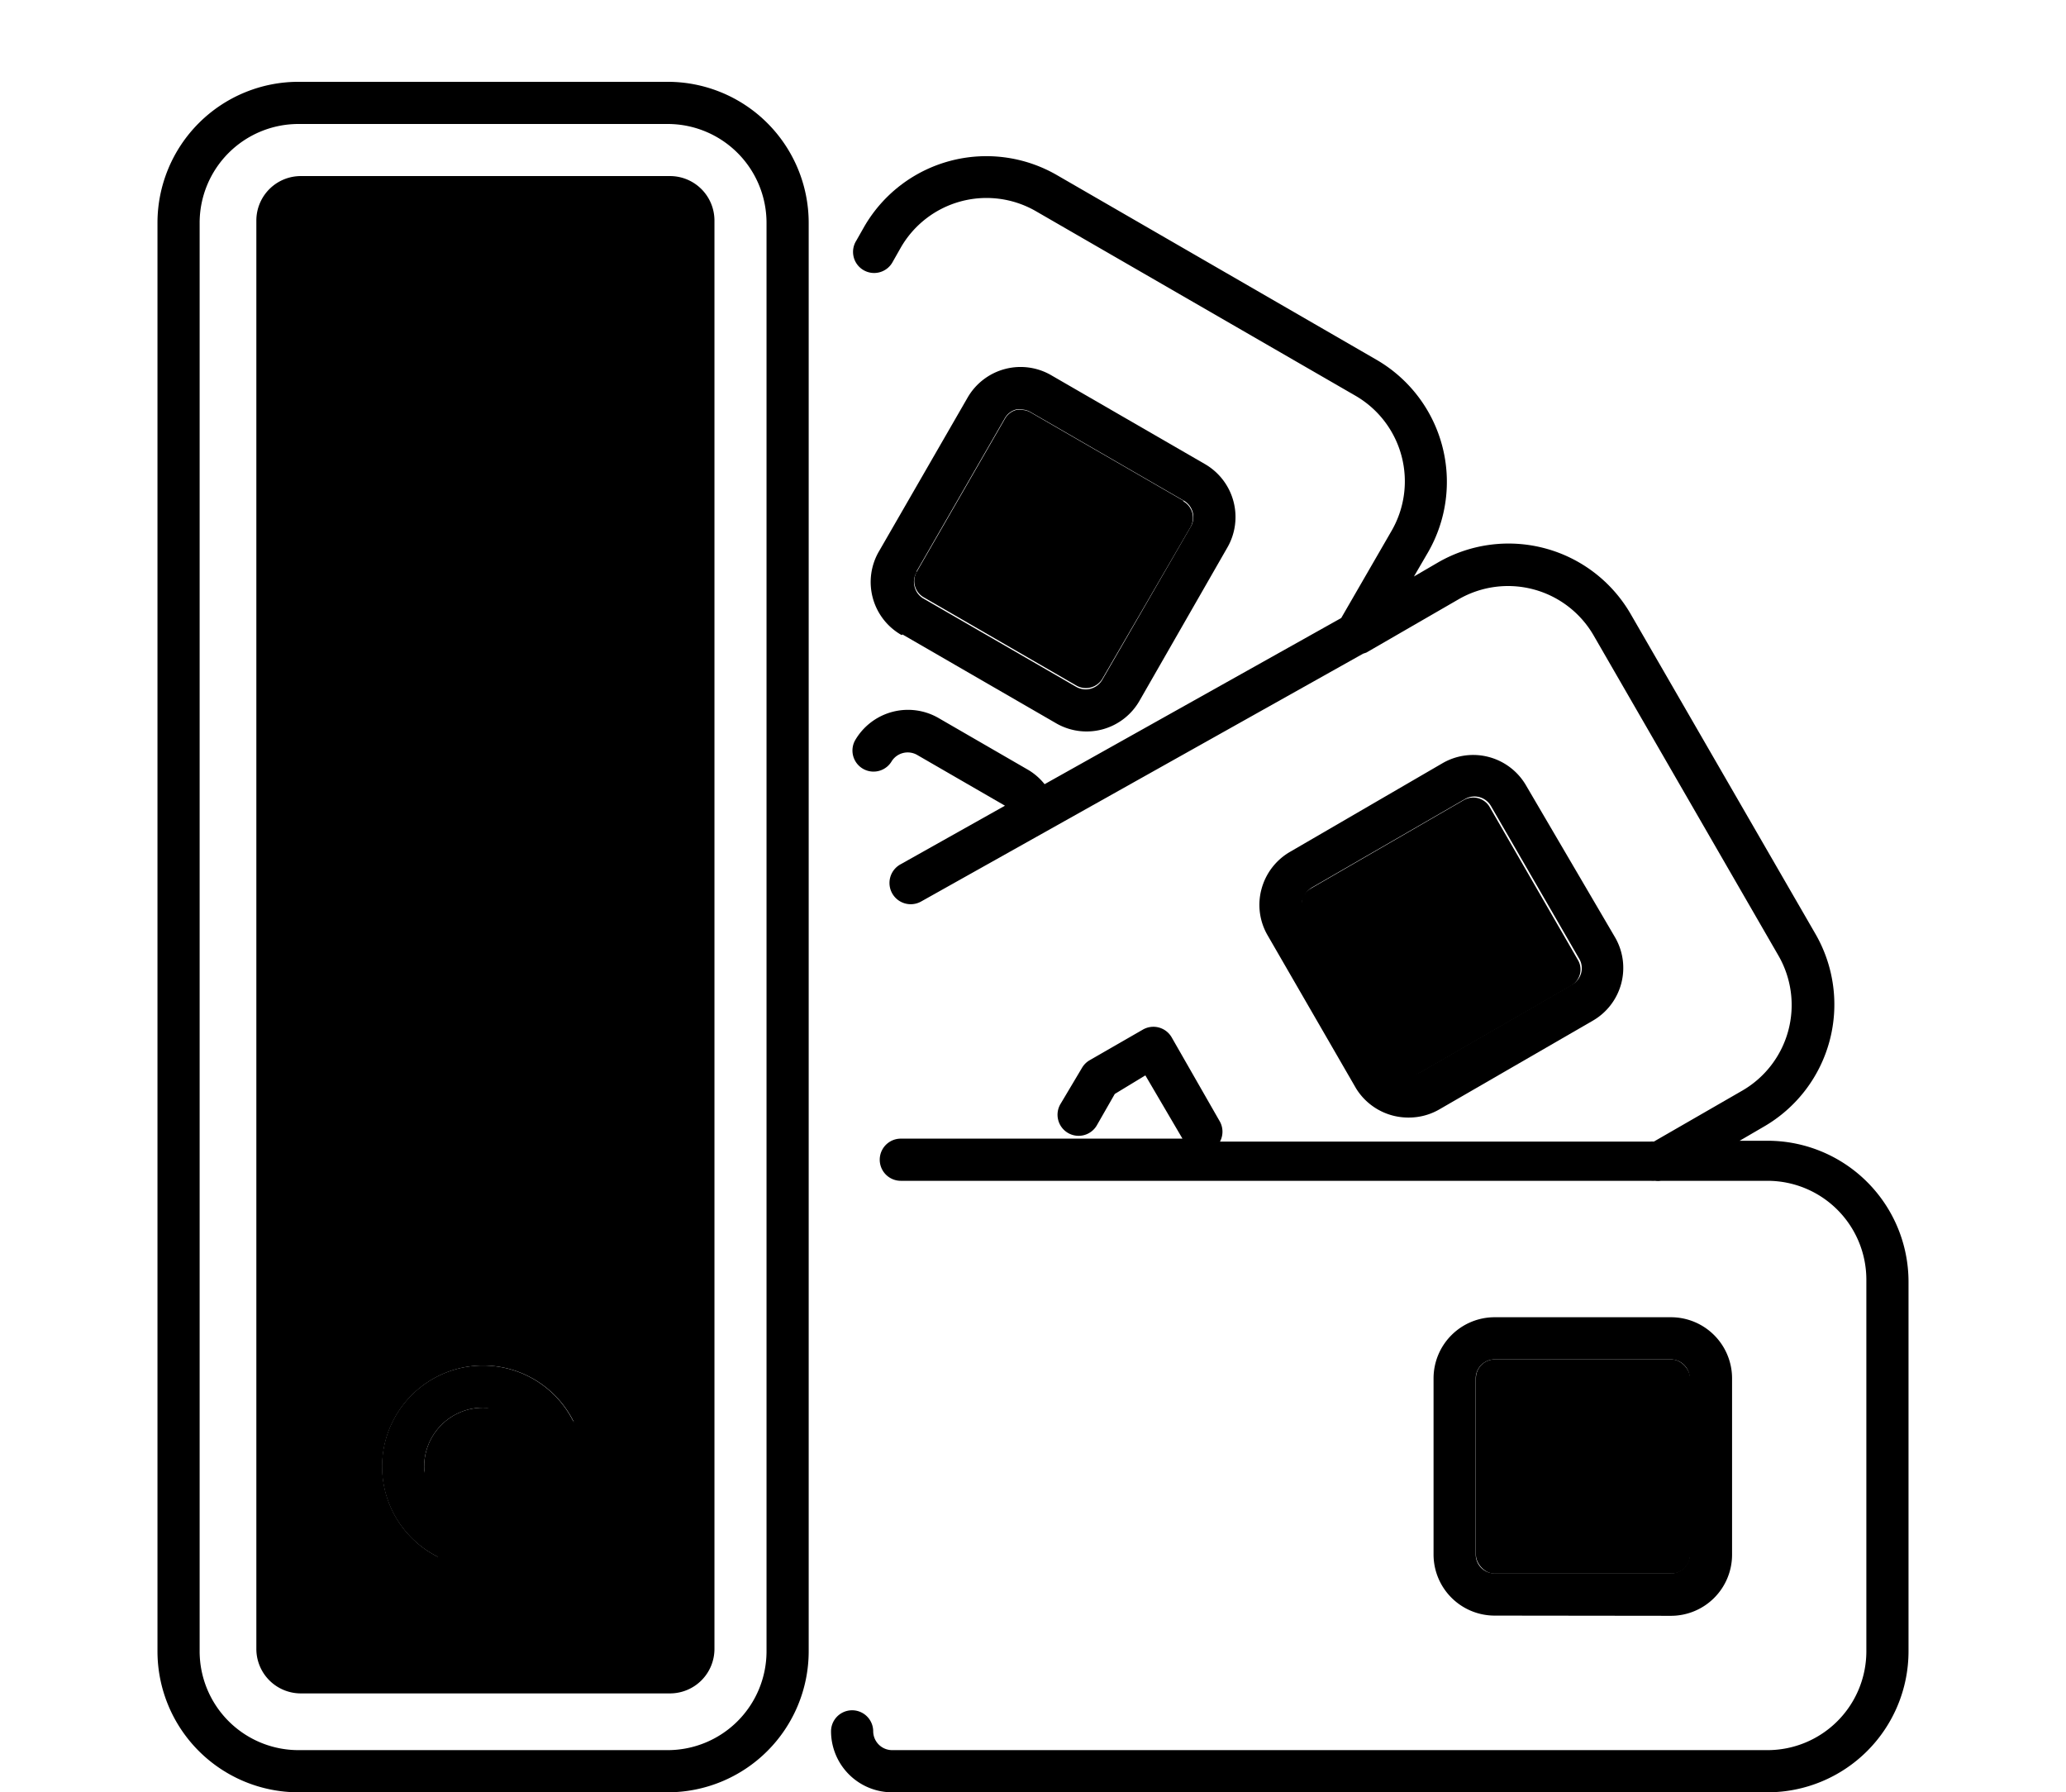 <svg id="Layer_1" data-name="Layer 1" xmlns="http://www.w3.org/2000/svg" viewBox="0 0 98 85"><defs><style></style></defs><title>JS_Ico_8-2</title><path class="cls-2" d="M24.53,66.56a4.61,4.61,0,1,0,4.61,4.61,4.61,4.61,0,0,0-4.61-4.61Zm0,0"/><path class="cls-1" d="M83.85,54.1H82.52l1.15-.67a6.69,6.69,0,0,0,2.45-9.13L77.35,29.12a6.69,6.69,0,0,0-9.13-2.45l-1.15.67.67-1.15a6.69,6.69,0,0,0-2.45-9.13L50.11,8.29A6.69,6.69,0,0,0,41,10.74l-.38.67a1,1,0,1,0,1.73,1l.38-.67A4.69,4.69,0,0,1,49.11,10l15.19,8.77A4.69,4.69,0,0,1,66,25.19l-2.38,4.12L49.55,37.19a2.87,2.87,0,0,0-.78-.68l-4.22-2.44a2.9,2.9,0,0,0-4,1.06,1,1,0,0,0,1.73,1,.9.9,0,0,1,1.22-.33l4.17,2.41L42.7,41a1,1,0,0,0,1,1.75L64.66,31l0,0,.15-.05,4.38-2.53a4.69,4.69,0,0,1,6.4,1.71l8.77,15.19a4.69,4.69,0,0,1-1.71,6.4l-4.2,2.42a1,1,0,0,0-.17,0H57.87a1,1,0,0,0,0-.94l-2.29-4a1,1,0,0,0-1.37-.37l-2.52,1.45a1,1,0,0,0-.37.37l-1,1.68a1,1,0,1,0,1.73,1l.83-1.45L54.33,51l1.76,3H42.73a1,1,0,0,0,0,2H78.31a1,1,0,0,0,.19,0,1,1,0,0,0,.29,0h5.06a4.69,4.69,0,0,1,4.68,4.68V78.32A4.69,4.69,0,0,1,83.85,83H42.31a.9.9,0,0,1-.89-.89,1,1,0,0,0-2,0A2.9,2.9,0,0,0,42.31,85H83.85a6.69,6.69,0,0,0,6.68-6.68V60.78A6.69,6.69,0,0,0,83.85,54.1Z"/><path class="cls-1" d="M79.27,76.63a2.9,2.9,0,0,0,2.89-2.89V65.36a2.9,2.9,0,0,0-2.89-2.89H70.9A2.9,2.9,0,0,0,68,65.36v8.37a2.9,2.9,0,0,0,2.89,2.89ZM70,73.74V65.36a.9.9,0,0,1,.89-.89h8.37a.9.9,0,0,1,.89.89v8.37a.9.9,0,0,1-.89.89H70.9A.9.9,0,0,1,70,73.74Z"/><path class="cls-1" d="M66.83,53a2.89,2.89,0,0,0,1.45-.39l7.25-4.19a2.89,2.89,0,0,0,1.06-4L72.4,37.27a2.9,2.9,0,0,0-4-1.06L61.19,40.4a2.91,2.91,0,0,0-1.35,1.76,2.87,2.87,0,0,0,.29,2.2l4.19,7.25A2.91,2.91,0,0,0,66.83,53Zm-5-10.38a.89.89,0,0,1,.42-.54l7.25-4.19a.9.9,0,0,1,1.22.33l4.19,7.25a.88.88,0,0,1,.09.68.9.9,0,0,1-.42.54l-7.25,4.18h0a.91.91,0,0,1-1.22-.33l-4.19-7.25A.88.88,0,0,1,61.78,42.67Z"/><path class="cls-1" d="M42.81,30.09l7.25,4.19a2.89,2.89,0,0,0,4-1.06L58.2,26a2.9,2.9,0,0,0-1.06-4l-7.25-4.19a2.9,2.9,0,0,0-4,1.06l-4.18,7.25a2.89,2.89,0,0,0,1.06,4Zm.67-3,4.18-7.25a.89.89,0,0,1,.54-.42.9.9,0,0,1,.23,0,.89.89,0,0,1,.45.12l7.25,4.19A.9.9,0,0,1,56.47,25l-4.19,7.25a.91.91,0,0,1-1.22.33l-7.25-4.19h0a.89.89,0,0,1-.42-.54A.88.88,0,0,1,43.48,27.14Z"/><path class="cls-1" d="M31.68,3.88H14.15a6.69,6.69,0,0,0-6.68,6.68V78.32A6.69,6.69,0,0,0,14.15,85H31.68a6.69,6.69,0,0,0,6.68-6.68V10.56A6.69,6.69,0,0,0,31.68,3.88Zm4.68,74.44A4.69,4.69,0,0,1,31.68,83H14.15a4.69,4.69,0,0,1-4.68-4.68V10.56a4.69,4.69,0,0,1,4.68-4.68H31.68a4.69,4.69,0,0,1,4.68,4.68Z"/><path class="cls-1" d="M22.91,64.76a4.79,4.79,0,1,0,4.79,4.79A4.79,4.79,0,0,0,22.91,64.76Zm0,7.58a2.79,2.79,0,1,1,2.79-2.79A2.79,2.79,0,0,1,22.91,72.34Z"/><path class="cls-2" d="M70.66,38.27a.9.9,0,0,0-1.22-.33l-7.25,4.19a.89.89,0,0,0-.42.54.88.88,0,0,0,.09.68l4.19,7.25a.91.91,0,0,0,1.22.33h0l7.25-4.18a.9.9,0,0,0,.42-.54.88.88,0,0,0-.09-.68Z"/><path class="cls-2" d="M56.14,23.75l-7.25-4.19a.89.89,0,0,0-.45-.12.9.9,0,0,0-.23,0,.89.89,0,0,0-.54.42l-4.18,7.25a.88.88,0,0,0-.09.68.89.89,0,0,0,.42.54h0l7.25,4.19a.91.91,0,0,0,1.22-.33L56.47,25a.9.9,0,0,0-.33-1.22Z"/><rect class="cls-2" x="70.01" y="64.47" width="10.16" height="10.16" rx="0.89" ry="0.89"/><path class="cls-2" d="M14.26,80.31H31.79a2.11,2.11,0,0,0,2.1-2.11V10.45a2.11,2.11,0,0,0-2.1-2.1H14.26a2.11,2.11,0,0,0-2.1,2.1V78.21A2.11,2.11,0,0,0,14.26,80.31Zm8.66-15.55a4.79,4.79,0,1,1-4.79,4.79A4.79,4.79,0,0,1,22.91,64.76Z"/><circle class="cls-2" cx="22.91" cy="69.55" r="2.79"/></svg>